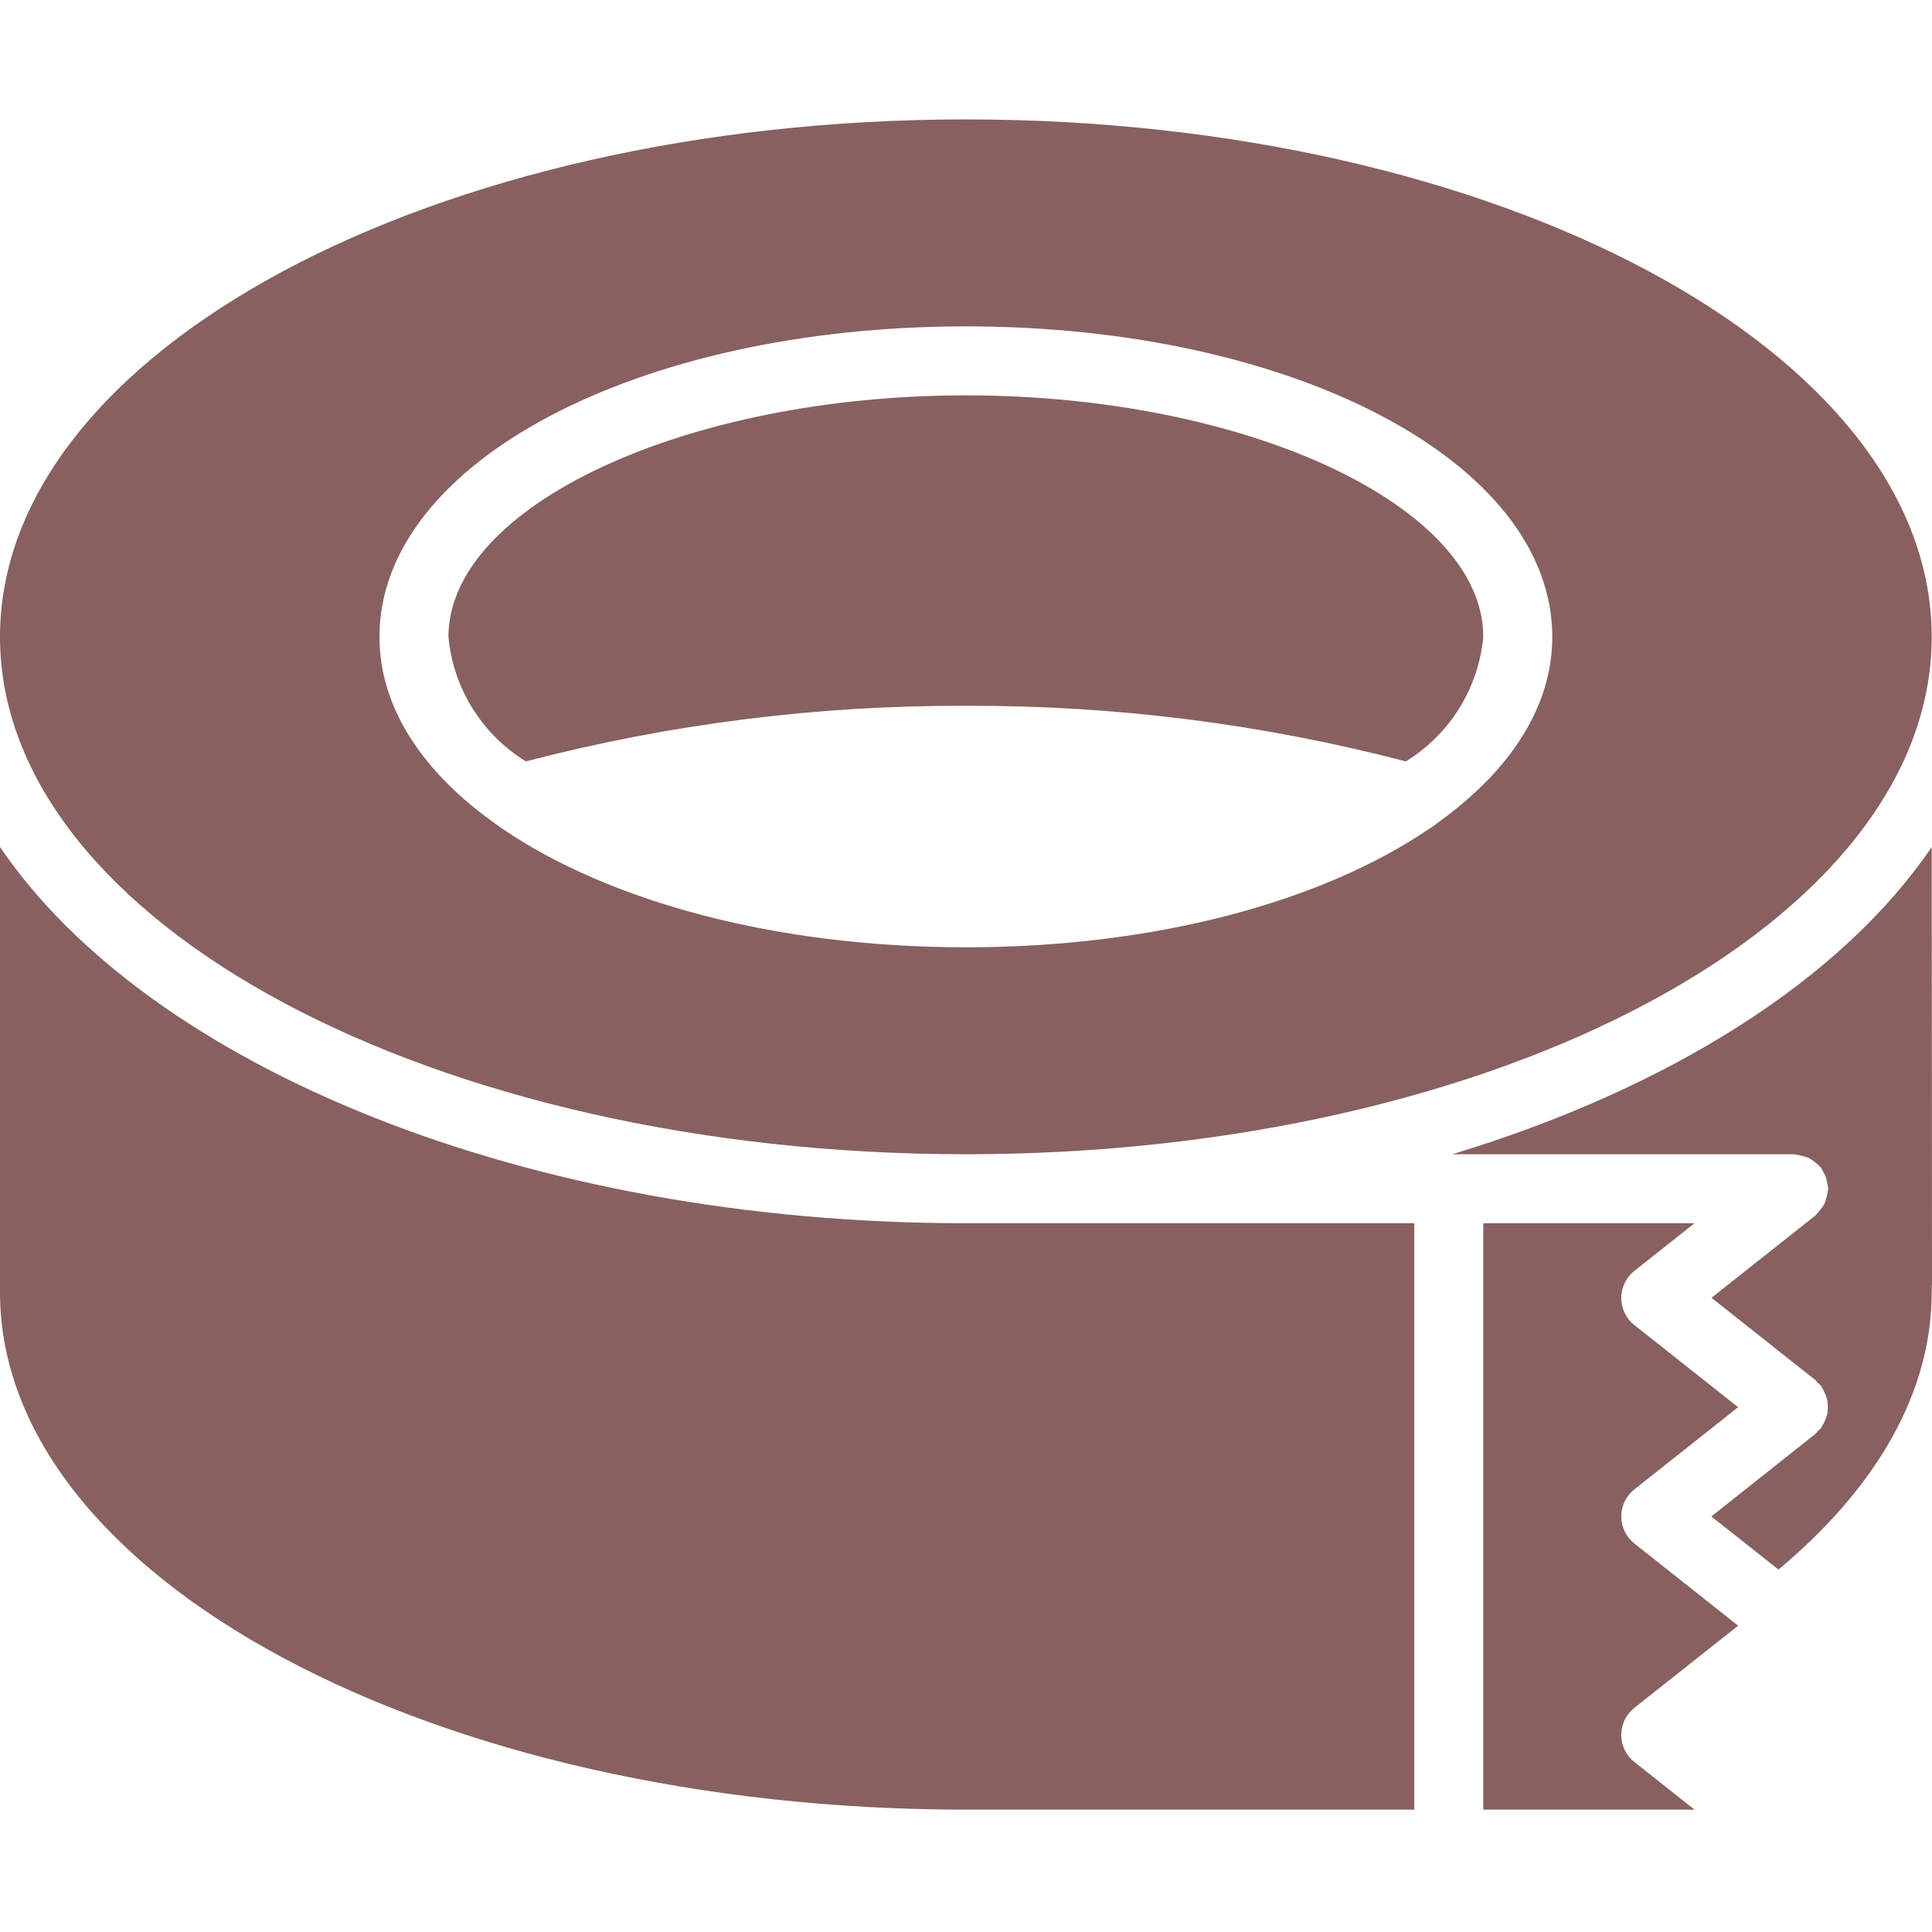 <?xml version="1.0"?>
<svg xmlns="http://www.w3.org/2000/svg" height="512px" viewBox="0 -31 503.09 503" width="512px" class="hovered-paths"><g><path d="m136.938 167.219c37.406-9.754 75.918-14.617 114.57-14.473 38.656-.145 77.168 4.719 114.57 14.473 11.461-7.031 18.934-19.051 20.168-32.438 0-34.078-61.699-62.875-134.738-62.875-73.035 0-134.734 28.797-134.734 62.875 1.23 13.387 8.707 25.406 20.164 32.438zm0 0" data-original="#000000" class="hovered-path active-path" data-old_color="#000000" fill="#886060"/><path d="m251.508 269.52c138.68 0 251.508-60.445 251.508-134.738s-112.828-134.734-251.508-134.734c-138.68 0-251.508 60.441-251.508 134.734s112.828 134.738 251.508 134.738zm0-215.578c85.621 0 152.703 35.508 152.703 80.84 0 18.449-11.246 35.211-30.199 48.676-.512.469-1.078.871-1.688 1.203-27.711 18.926-71.078 30.965-120.816 30.965-49.602 0-92.879-11.965-120.598-30.812-.41-.242-.797-.516-1.16-.824-19.41-13.547-30.941-30.516-30.941-49.207 0-45.332 67.078-80.84 152.699-80.84zm0 0" data-original="#000000" class="hovered-path active-path" data-old_color="#000000" fill="#886060"/><path d="m441.262 287.484h-55.016v152.699h55.016l-15.684-12.41c-2.152-1.707-3.41-4.301-3.41-7.047 0-2.75 1.258-5.344 3.41-7.047l27.031-21.398-27.031-21.406c-2.148-1.703-3.406-4.297-3.406-7.039 0-2.746 1.258-5.34 3.406-7.043l27.031-21.406-27.031-21.395c-2.152-1.703-3.41-4.301-3.41-7.047 0-2.75 1.258-5.344 3.41-7.047zm0 0" data-original="#000000" class="hovered-path active-path" data-old_color="#000000" fill="#886060"/><path d="m503.016 189.512c-23.352 34.375-68.051 62.789-124.855 80.008h88.926c.18 0 .324.09.496.098.633.059 1.262.188 1.867.379.52.113 1.027.277 1.52.484.48.258.938.559 1.363.898.512.344.984.746 1.41 1.195.117.125.281.188.387.32.191.328.363.668.512 1.016.34.516.621 1.066.836 1.645.191.582.316 1.188.367 1.797.105.375.18.762.227 1.148 0 .18-.09.324-.098.496-.062.609-.188 1.211-.371 1.797-.121.523-.285 1.039-.492 1.535-.258.484-.559.945-.898 1.375-.344.508-.742.977-1.188 1.398-.125.117-.188.289-.332.398l-27.035 21.402 27.035 21.398c.242.25.469.52.676.797.277.207.543.434.789.676.164.207.199.449.344.664.332.516.605 1.062.824 1.637.219.508.391 1.035.504 1.578.18 1.121.18 2.266 0 3.387-.266 1.137-.715 2.223-1.328 3.215-.145.219-.18.469-.344.668-.16.195-.477.332-.684.547-.234.32-.496.621-.781.898l-27.062 21.469 17.48 13.832c26.039-21.746 39.906-46.582 39.906-72.219.027-.516.027-1.031 0-1.547 0-.27.082-.512.074-.77 0-.066 0-.117 0-.18zm0 0" data-original="#000000" class="hovered-path active-path" data-old_color="#000000" fill="#886060"/><path d="m251.508 440.184h116.773v-152.699h-116.773c-114.562 0-212.586-40.734-251.508-97.973v115.938c0 74.293 112.828 134.734 251.508 134.734zm0 0" data-original="#000000" class="hovered-path active-path" data-old_color="#000000" fill="#886060"/></g> </svg>
